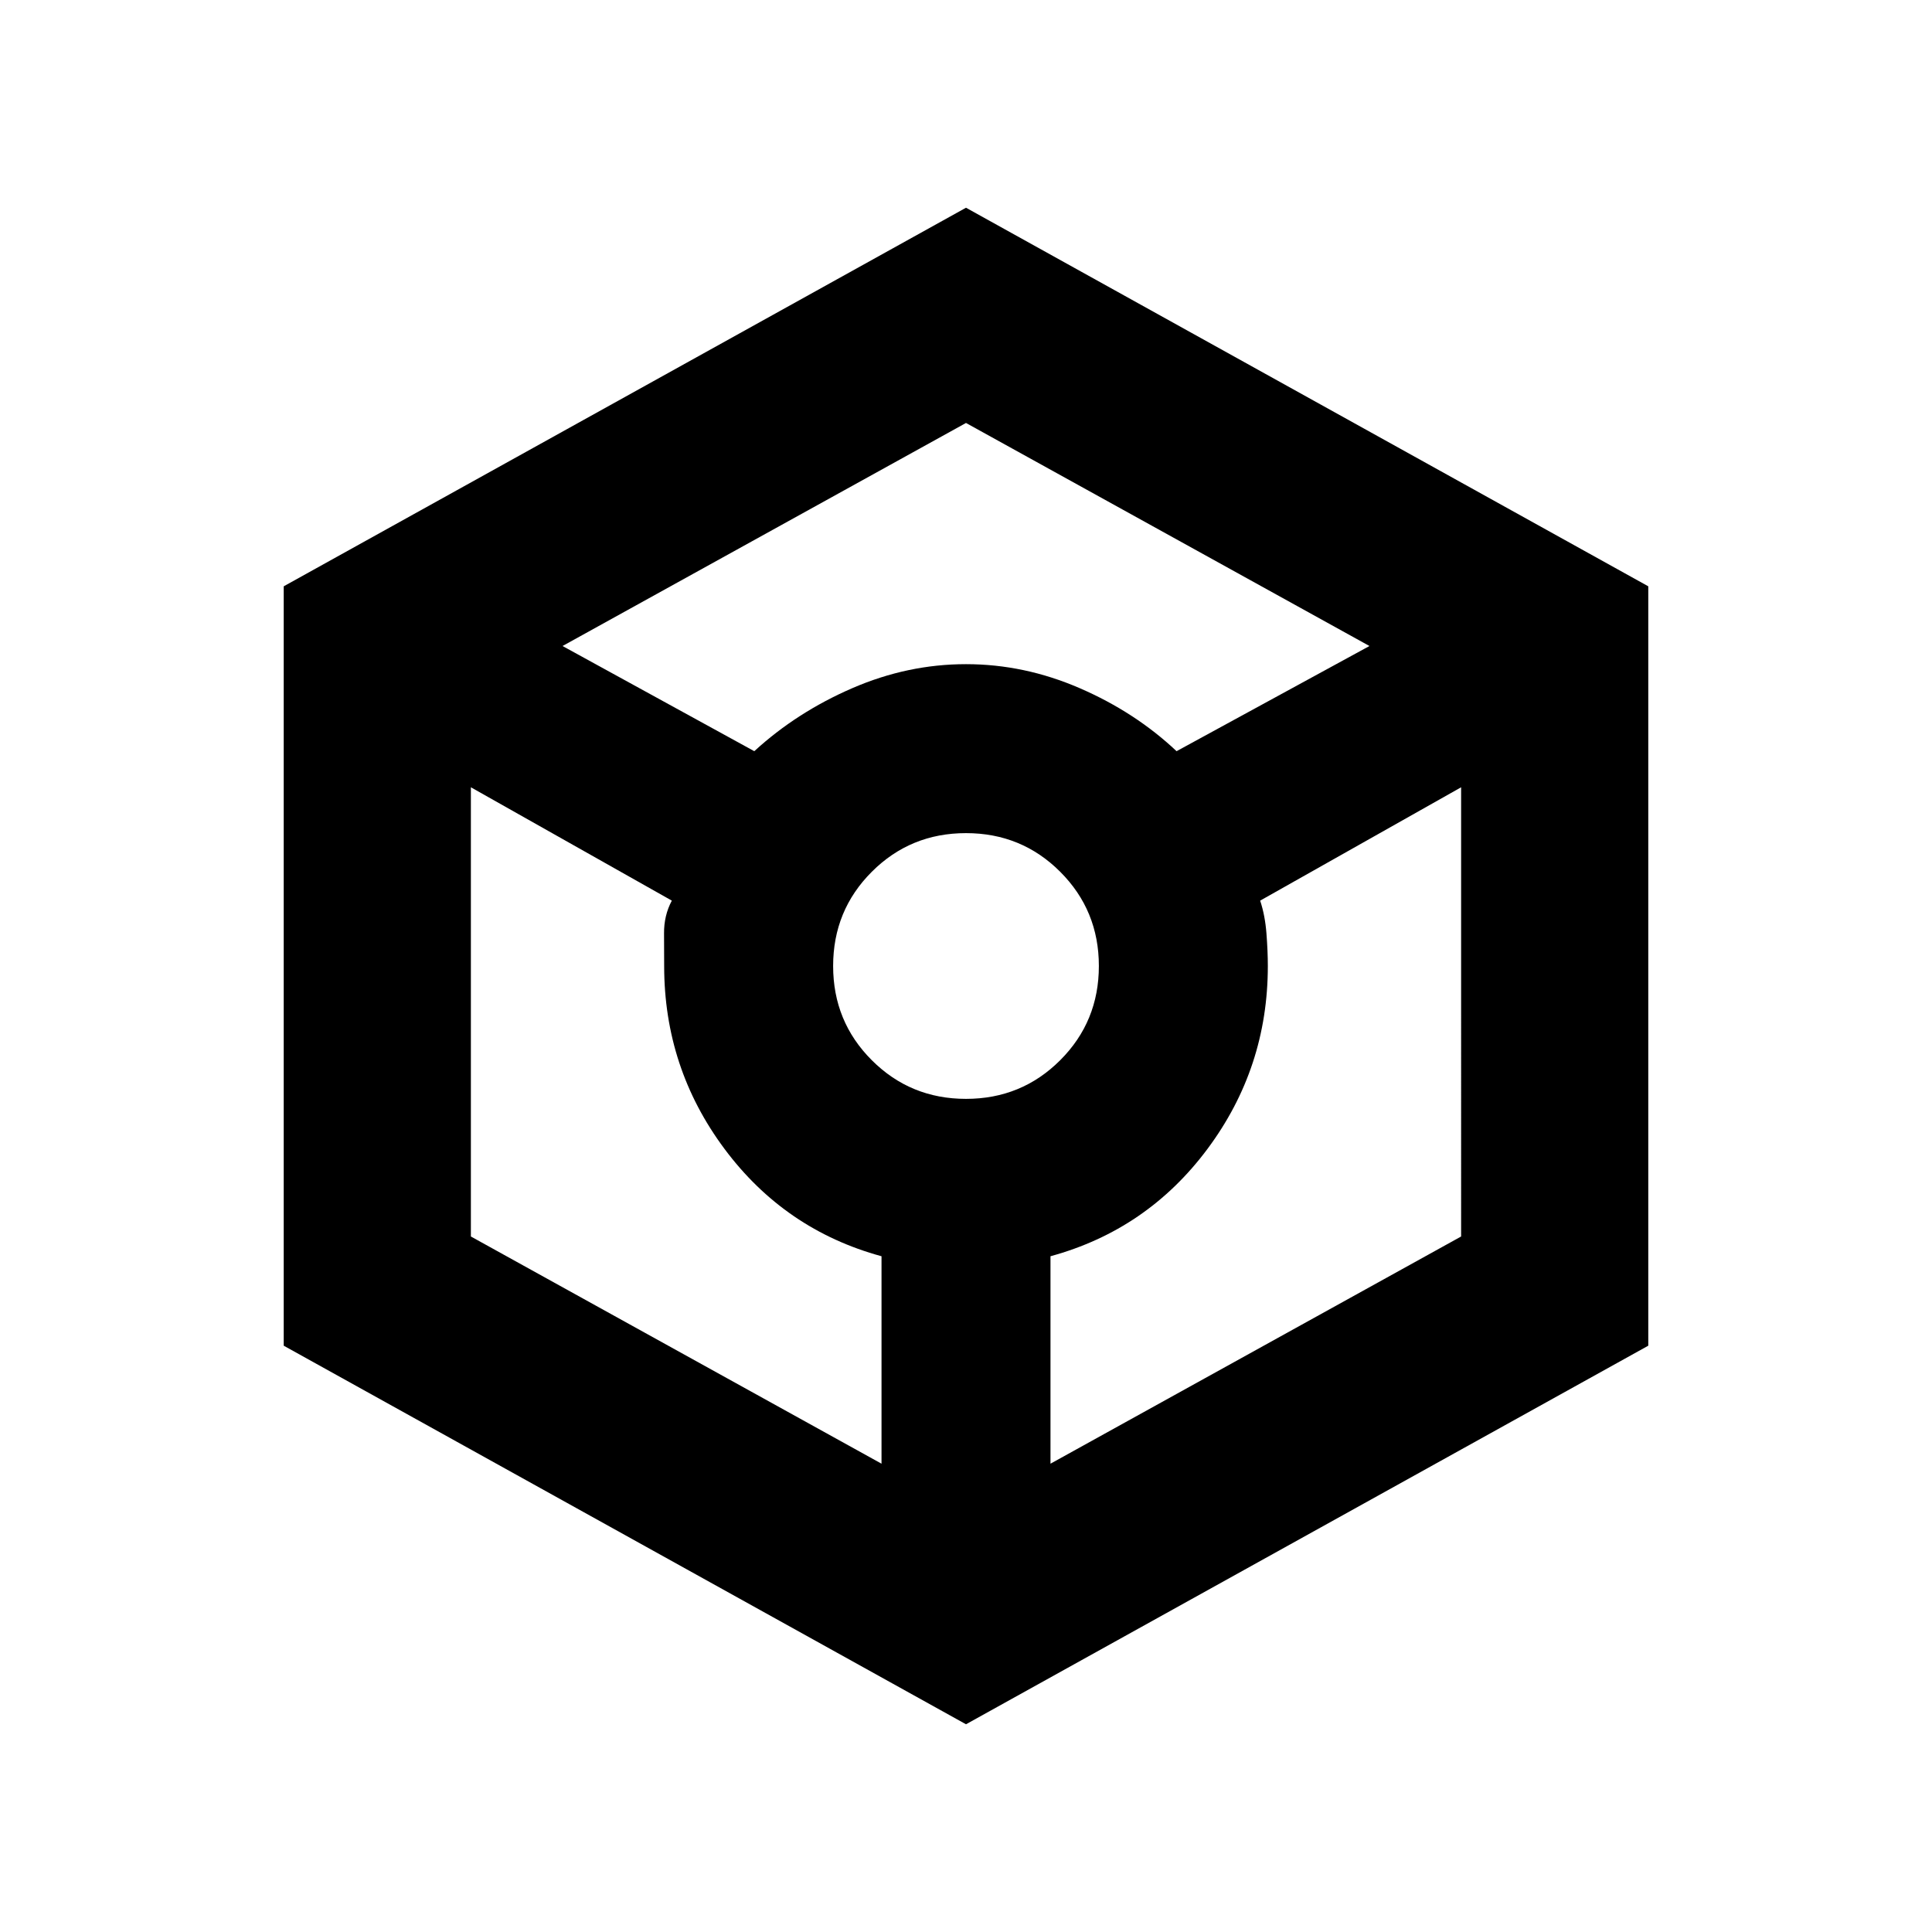 <svg xmlns="http://www.w3.org/2000/svg" height="20" viewBox="0 -960 960 960" width="20"><path d="M480-103.22 140.98-291.33v-377.34L480-856.78l339.02 188.11v377.34L480-103.22ZM374.8-586.74q21.13-19.37 48.67-31.3Q451-629.98 480-629.98t56.53 11.94q27.54 11.93 48.1 31.3L680.48-639 480-749.83 279.52-639l95.28 52.26Zm63.22 354.04v-103.08q-48.06-13.13-78.03-53.36T330.02-480q0-7.3-.06-16.21-.07-8.9 3.87-16.27l-99.85-56.32v223.21L438.02-232.7ZM480-413.98q27.61 0 46.81-19.21 19.21-19.2 19.21-46.81 0-27.61-19.21-46.81-19.2-19.21-46.81-19.21-27.61 0-46.81 19.21-19.21 19.2-19.21 46.81 0 27.61 19.21 46.81 19.2 19.21 46.81 19.21Zm41.98 181.28 204.04-112.89V-568.8l-99.85 56.32q2.44 7.37 3.12 16.27.69 8.91.69 16.21 0 50.63-29.97 90.86t-78.03 53.36v103.08Z"/></svg>